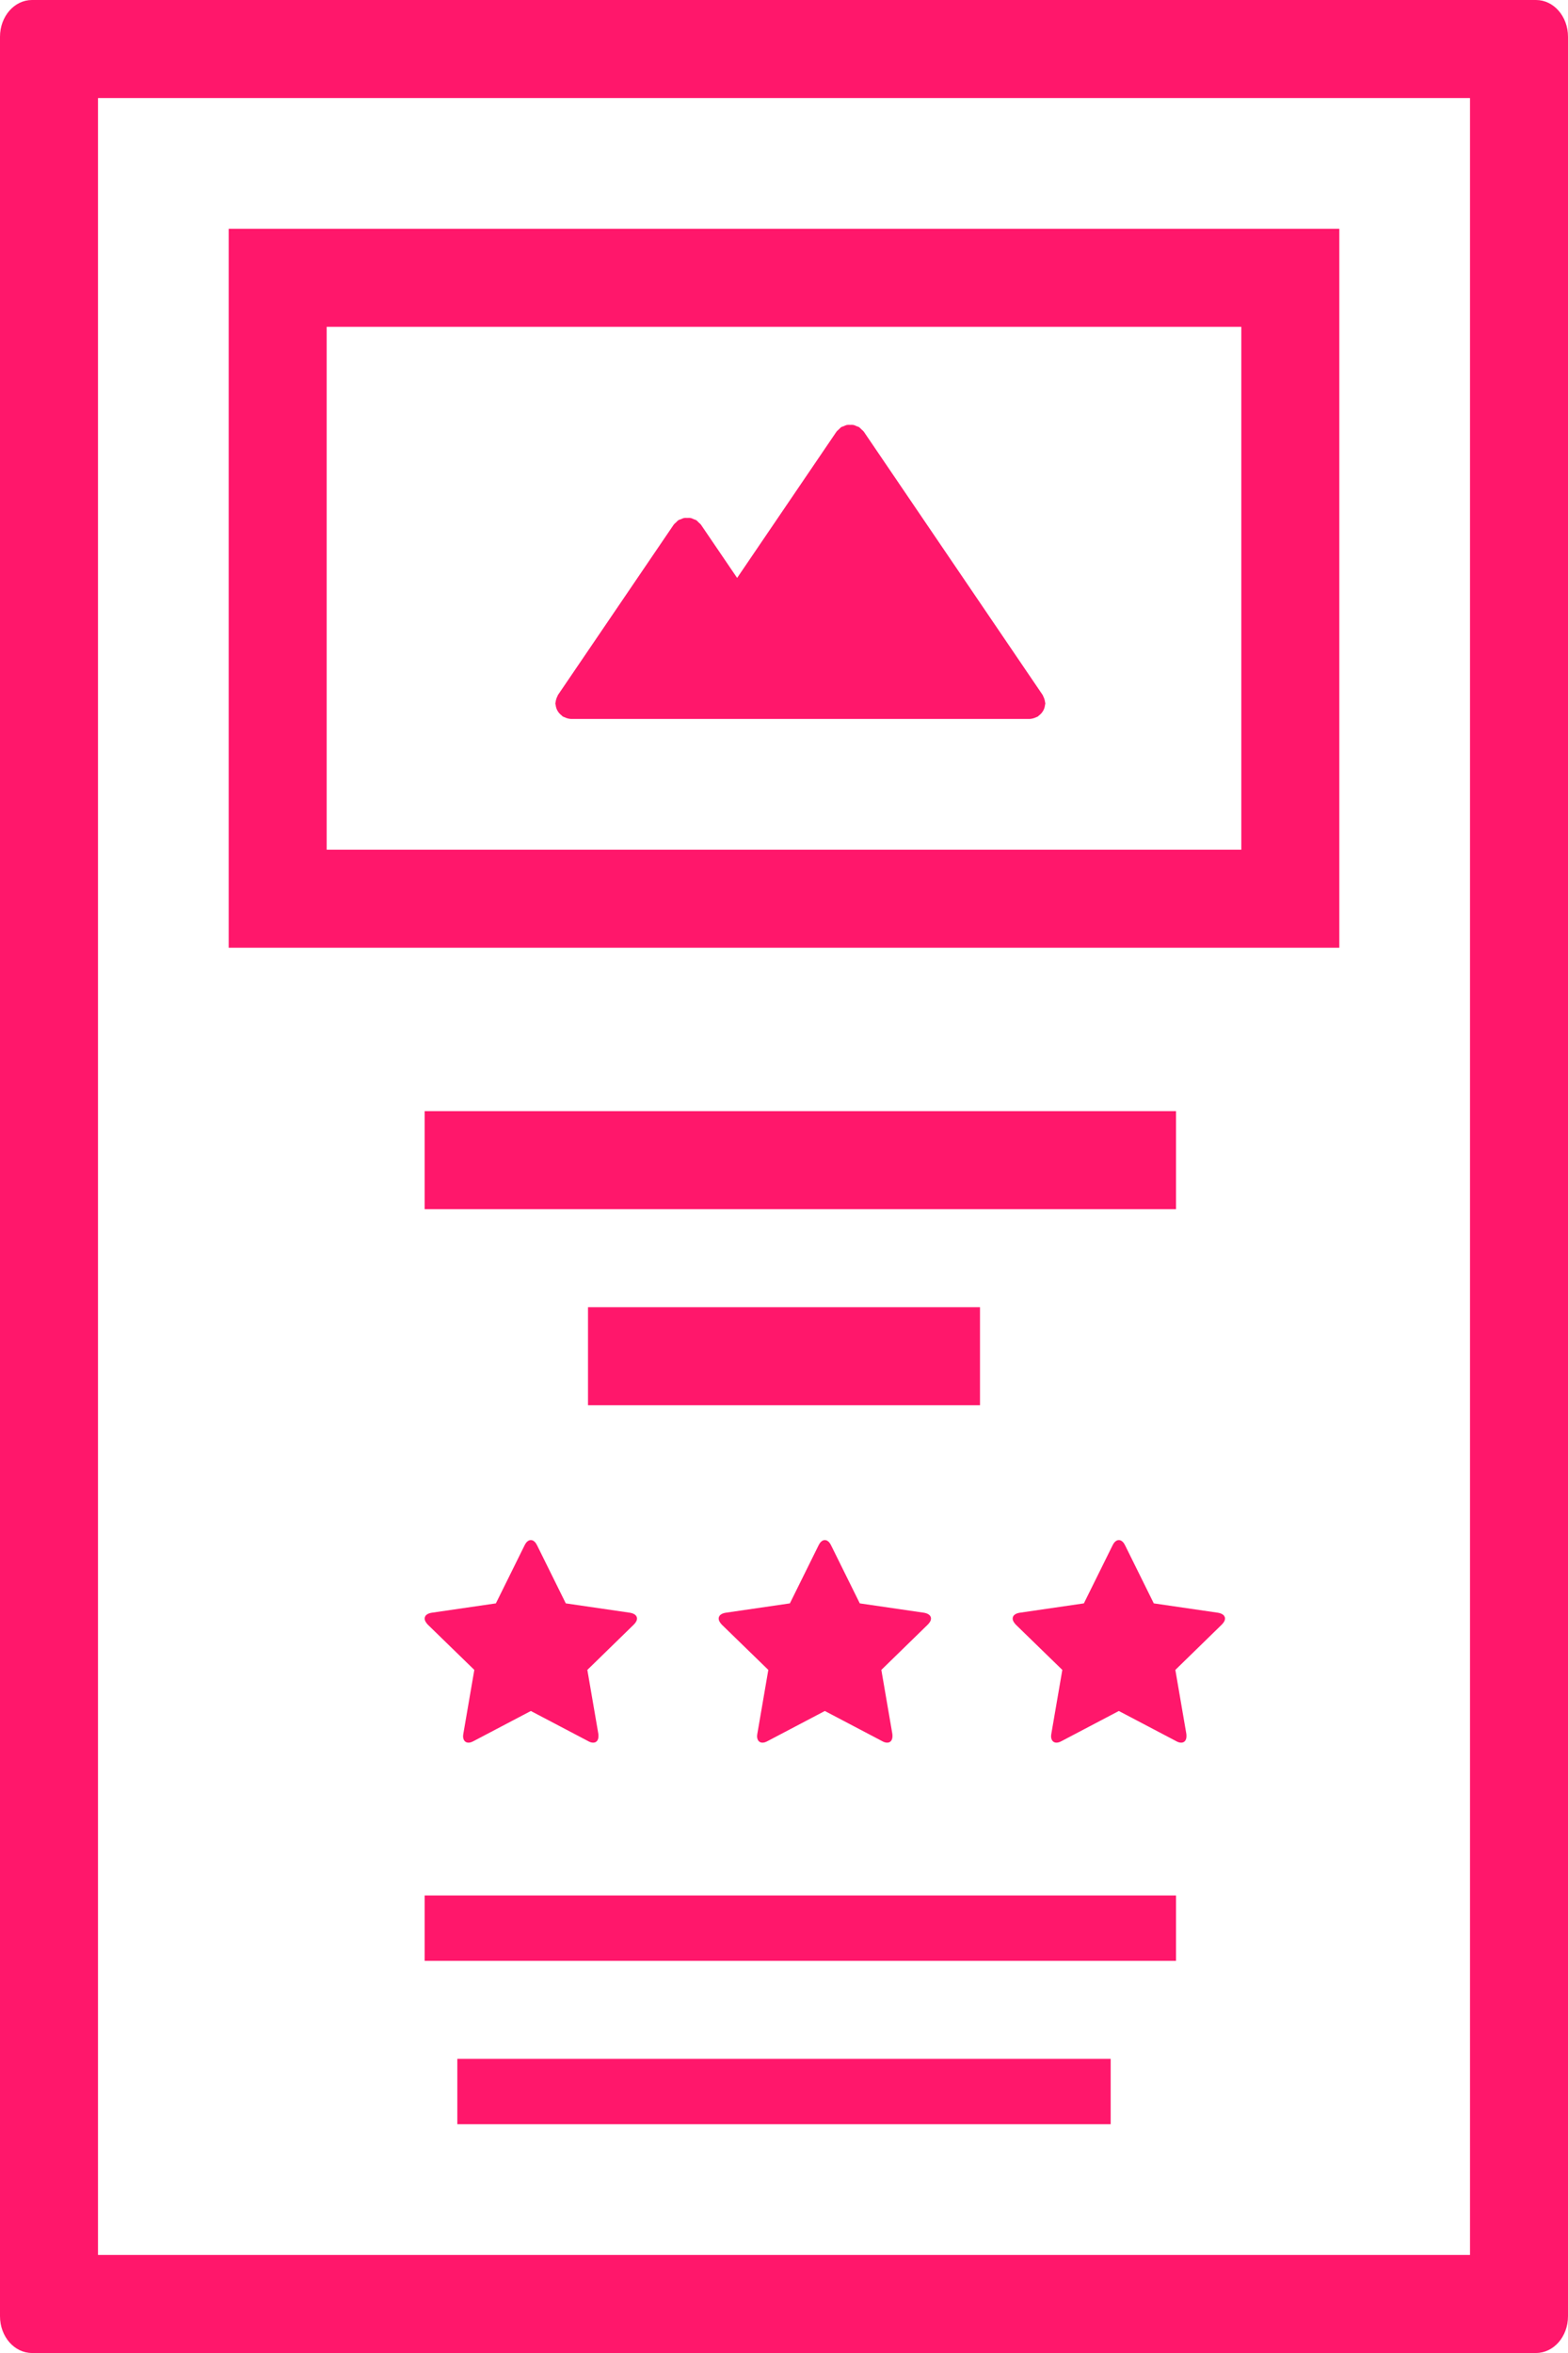 <svg xmlns="http://www.w3.org/2000/svg" width="48" height="72" viewBox="0 0 48 72"><g fill="none" fill-rule="evenodd"><path fill="#ff176b" fill-rule="nonzero" d="M47.021,72 C47.562,72 48,71.497 48,70.875 L48,66.371 L48,1.125 C48,0.503 47.562,0 47.021,0 L5.876,0 L0.979,0 C0.438,0 0,0.503 0,1.125 L0,66.371 L0,70.875 C0,71.497 0.438,72 0.979,72 L47.021,72 Z M45,69 L3,69 L3,3 L45,3 L45,69 Z"/><rect width="31" height="19" x="8.5" y="8.5" stroke="#ff176b" stroke-width="3"/><rect width="12" height="3" x="18" y="40" fill="#ff176b" fill-rule="nonzero"/><path fill="#ff176b" fill-rule="nonzero" d="M19.5 49.527C19.5 49.598 19.449 49.664 19.398 49.715L17.98 51.098 18.316 53.051C18.32 53.078 18.32 53.102 18.32 53.129 18.32 53.23 18.273 53.324 18.16 53.324 18.105 53.324 18.051 53.305 18.004 53.277L16.25 52.355 14.496 53.277C14.445 53.305 14.395 53.324 14.34 53.324 14.227 53.324 14.176 53.23 14.176 53.129 14.176 53.102 14.18 53.078 14.184 53.051L14.52 51.098 13.098 49.715C13.051 49.664 13 49.598 13 49.527 13 49.41 13.121 49.363 13.219 49.348L15.18 49.062 16.059 47.285C16.094 47.211 16.16 47.125 16.25 47.125 16.34 47.125 16.406 47.211 16.441 47.285L17.32 49.062 19.281 49.348C19.375 49.363 19.5 49.41 19.5 49.527zM28.5 49.527C28.5 49.598 28.449 49.664 28.398 49.715L26.98 51.098 27.316 53.051C27.32 53.078 27.32 53.102 27.32 53.129 27.32 53.23 27.273 53.324 27.16 53.324 27.105 53.324 27.051 53.305 27.004 53.277L25.25 52.355 23.496 53.277C23.445 53.305 23.395 53.324 23.34 53.324 23.227 53.324 23.176 53.23 23.176 53.129 23.176 53.102 23.18 53.078 23.184 53.051L23.52 51.098 22.098 49.715C22.051 49.664 22 49.598 22 49.527 22 49.41 22.121 49.363 22.219 49.348L24.18 49.062 25.059 47.285C25.094 47.211 25.16 47.125 25.25 47.125 25.34 47.125 25.406 47.211 25.441 47.285L26.32 49.062 28.281 49.348C28.375 49.363 28.5 49.41 28.5 49.527zM37.5 49.527C37.5 49.598 37.449 49.664 37.398 49.715L35.98 51.098 36.316 53.051C36.32 53.078 36.32 53.102 36.32 53.129 36.32 53.23 36.273 53.324 36.16 53.324 36.105 53.324 36.051 53.305 36.004 53.277L34.25 52.355 32.496 53.277C32.445 53.305 32.395 53.324 32.34 53.324 32.227 53.324 32.176 53.23 32.176 53.129 32.176 53.102 32.18 53.078 32.184 53.051L32.52 51.098 31.098 49.715C31.051 49.664 31 49.598 31 49.527 31 49.41 31.121 49.363 31.219 49.348L33.18 49.062 34.059 47.285C34.094 47.211 34.16 47.125 34.25 47.125 34.34 47.125 34.406 47.211 34.441 47.285L35.32 49.062 37.281 49.348C37.375 49.363 37.5 49.41 37.5 49.527z"/><rect width="23" height="3" x="13" y="34" fill="#ff176b" fill-rule="nonzero"/><rect width="23" height="2" x="13" y="58" fill="#ff176b" fill-rule="nonzero"/><rect width="20" height="2" x="14" y="63" fill="#ff176b" fill-rule="nonzero"/><path fill="#ff176b" fill-rule="nonzero" d="M17.008,21.487 C17.007,21.5 17,21.512 17,21.526 C17,21.543 17.008,21.557 17.01,21.573 C17.014,21.606 17.02,21.636 17.03,21.667 C17.04,21.697 17.052,21.724 17.067,21.75 C17.082,21.776 17.099,21.799 17.118,21.822 C17.141,21.848 17.165,21.87 17.192,21.891 C17.205,21.901 17.213,21.916 17.228,21.924 C17.243,21.934 17.261,21.938 17.278,21.946 C17.294,21.954 17.309,21.961 17.327,21.967 C17.382,21.987 17.44,22 17.498,22 L17.498,22 L31.502,22 L31.502,22 C31.56,22 31.617,21.987 31.673,21.967 C31.69,21.961 31.706,21.954 31.722,21.946 C31.739,21.938 31.756,21.934 31.772,21.924 C31.787,21.915 31.795,21.901 31.808,21.891 C31.836,21.87 31.86,21.848 31.882,21.822 C31.901,21.799 31.918,21.776 31.933,21.75 C31.948,21.724 31.96,21.697 31.97,21.668 C31.98,21.636 31.986,21.606 31.99,21.573 C31.992,21.557 32,21.543 32,21.526 C32,21.512 31.993,21.5 31.992,21.487 C31.989,21.455 31.981,21.425 31.972,21.394 C31.962,21.363 31.951,21.334 31.935,21.306 C31.929,21.294 31.928,21.28 31.92,21.269 L26.444,13.21 C26.443,13.209 26.441,13.208 26.44,13.206 C26.422,13.181 26.395,13.162 26.372,13.14 C26.348,13.117 26.327,13.091 26.299,13.073 C26.298,13.072 26.297,13.07 26.295,13.069 C26.275,13.056 26.251,13.054 26.23,13.044 C26.194,13.028 26.159,13.01 26.12,13.003 C26.089,12.997 26.057,13.001 26.025,13.001 C25.993,13.001 25.962,12.997 25.93,13.003 C25.892,13.01 25.858,13.028 25.823,13.043 C25.8,13.053 25.776,13.055 25.754,13.069 C25.752,13.07 25.752,13.072 25.75,13.073 C25.724,13.089 25.704,13.115 25.681,13.137 C25.657,13.16 25.629,13.18 25.61,13.206 C25.609,13.208 25.607,13.209 25.606,13.21 L22.565,17.684 L21.459,16.057 C21.458,16.055 21.456,16.054 21.455,16.053 C21.438,16.028 21.411,16.01 21.388,15.988 C21.364,15.964 21.343,15.937 21.315,15.919 C21.313,15.918 21.312,15.916 21.311,15.915 C21.291,15.903 21.268,15.901 21.247,15.891 C21.211,15.875 21.175,15.857 21.135,15.849 C21.104,15.844 21.072,15.848 21.04,15.848 C21.009,15.848 20.977,15.844 20.945,15.849 C20.907,15.857 20.873,15.875 20.837,15.89 C20.815,15.9 20.791,15.902 20.77,15.915 C20.769,15.916 20.768,15.918 20.766,15.919 C20.739,15.936 20.719,15.963 20.695,15.985 C20.671,16.007 20.644,16.027 20.626,16.053 C20.625,16.054 20.623,16.055 20.622,16.057 L17.079,21.268 C17.071,21.279 17.07,21.293 17.064,21.305 C17.048,21.333 17.037,21.362 17.028,21.393 C17.018,21.425 17.011,21.455 17.008,21.487 L17.008,21.487 Z"/></g></svg>